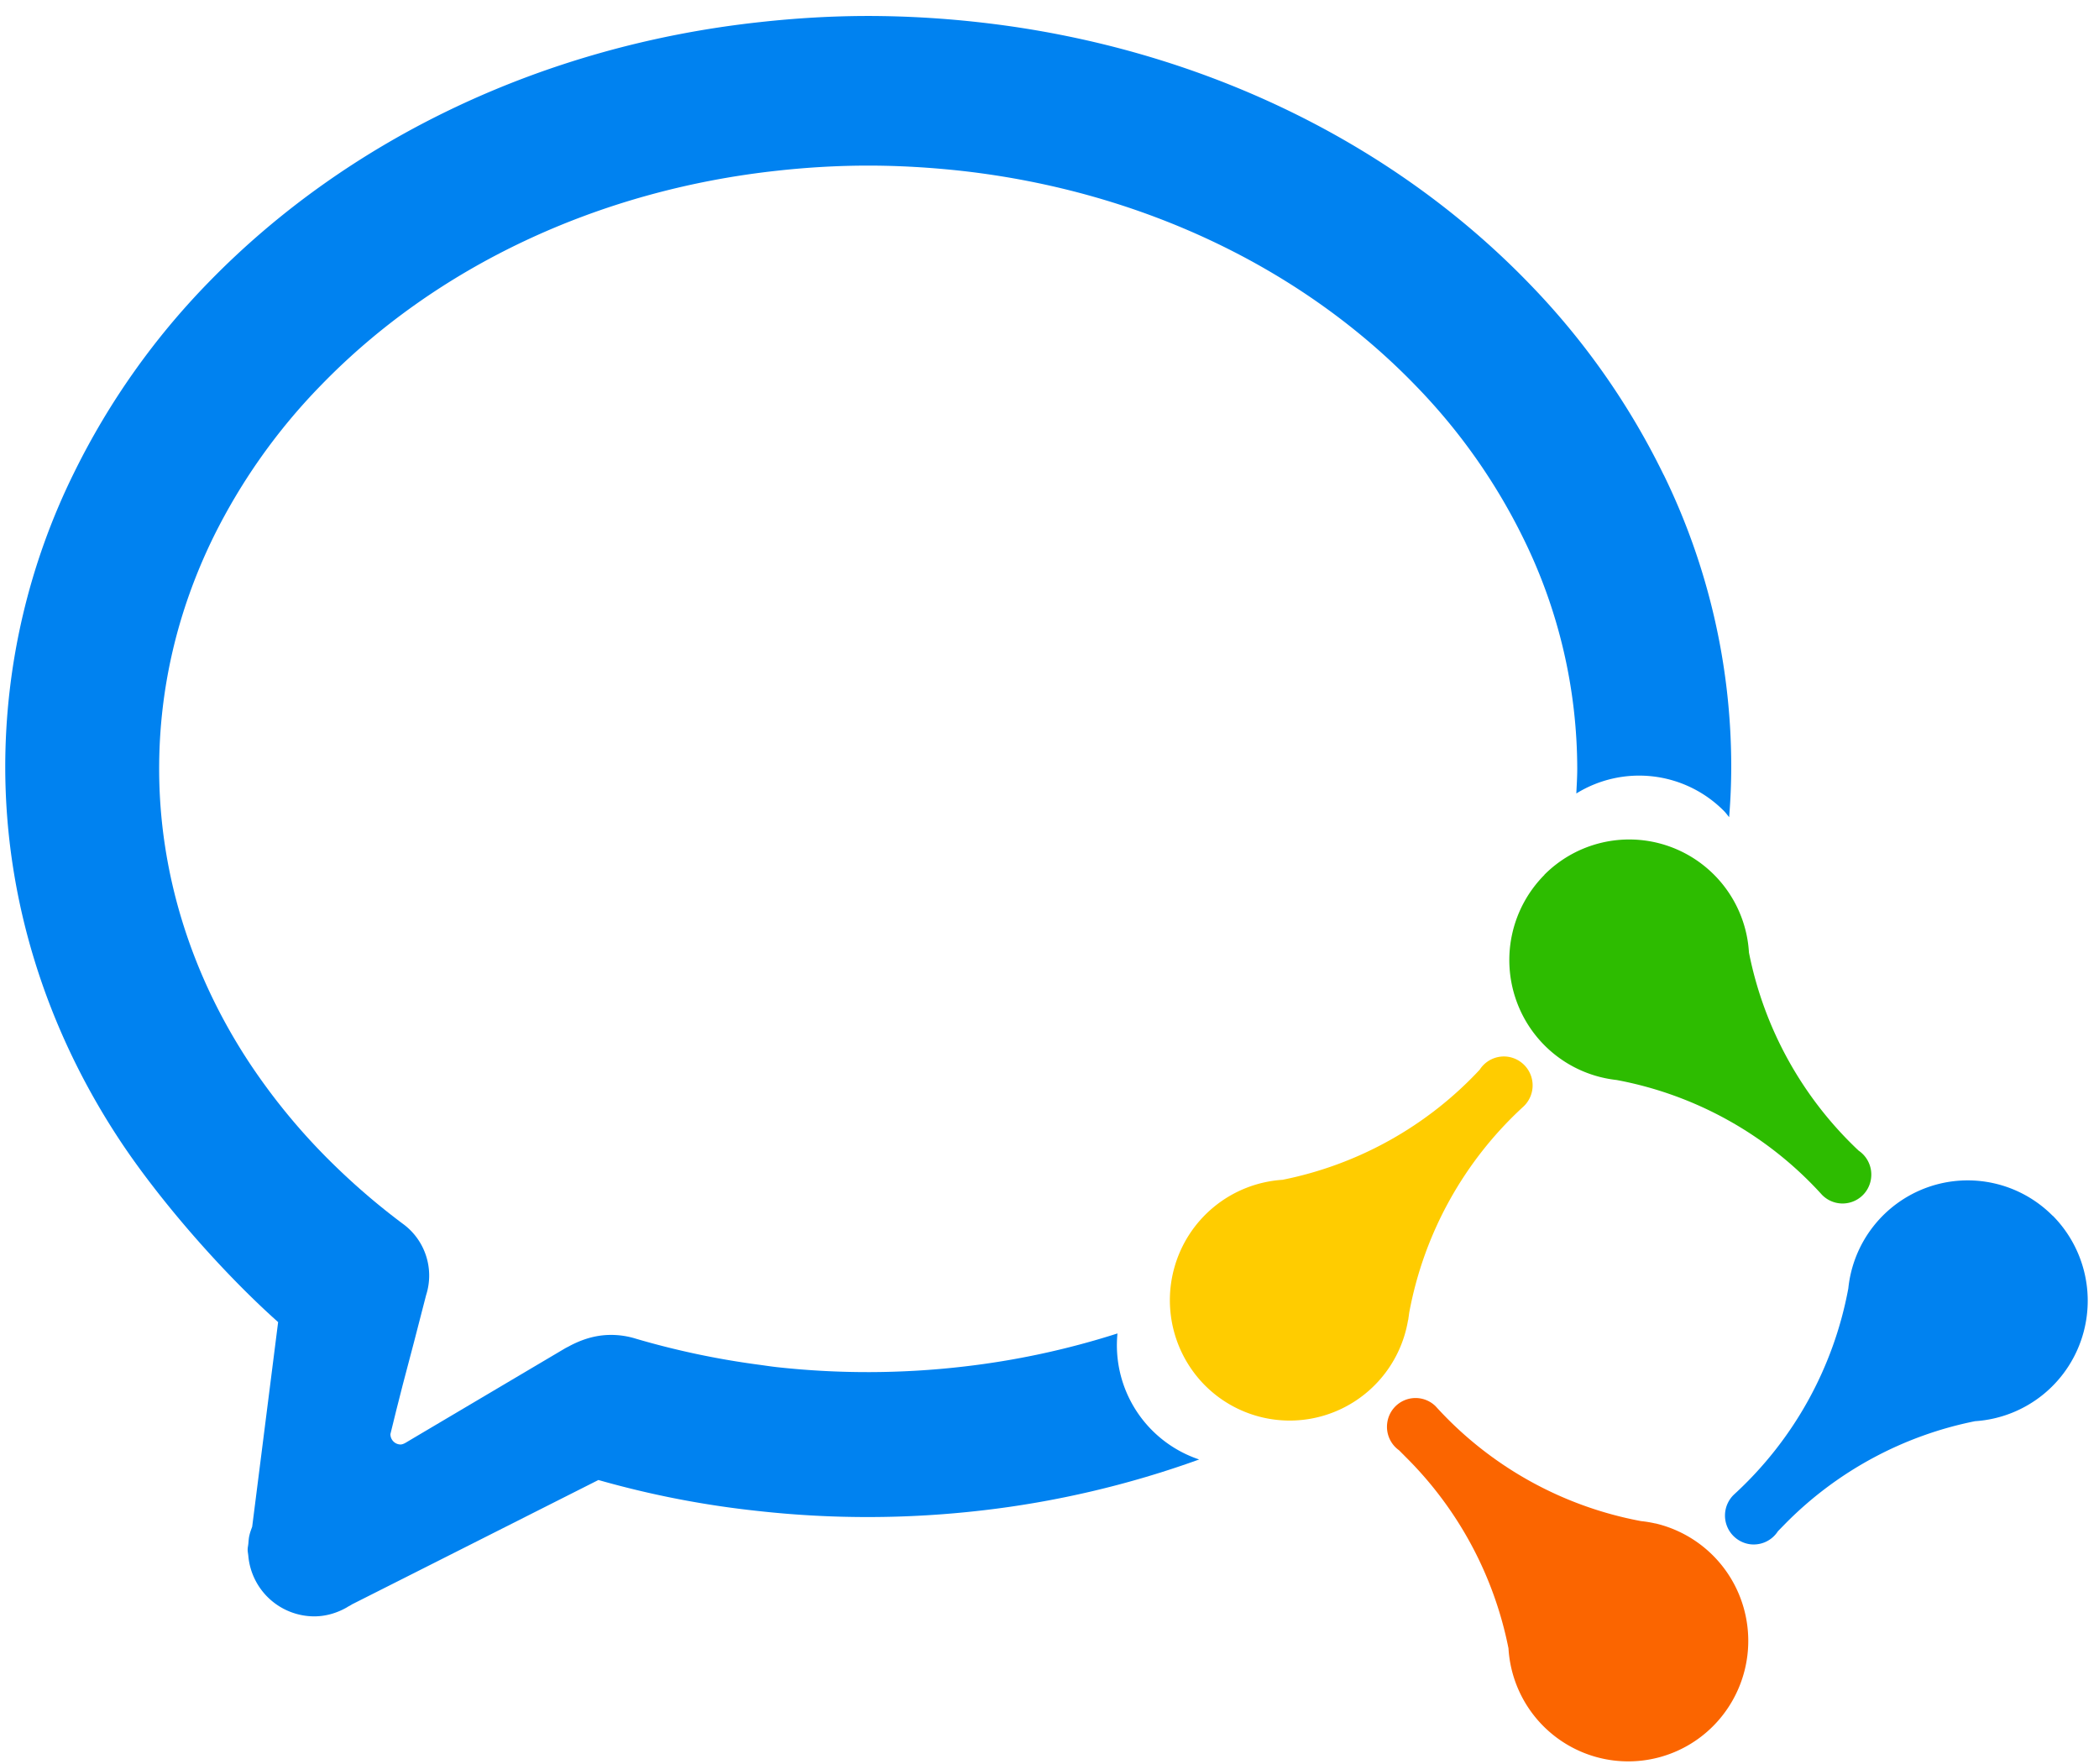 <svg class="icon" style="width: 1.19em;height: 1em;vertical-align: middle;fill: currentColor;overflow: hidden;" viewBox="0 0 1219 1024" version="1.1" xmlns="http://www.w3.org/2000/svg" p-id="1040"><path d="M966.168 275.578a429.202 429.202 0 0 0-77.41-110.397C807.936 81.237 694.808 27.16 570.149 12.922c-21.87-2.511-43.886-3.803-65.926-3.828-20.285 0-41.545 1.195-63.098 3.584-125.074 13.58-238.86 67.511-320.268 151.381a429.641 429.641 0 0 0-77.824 110.226 385.829 385.829 0 0 0-39.985 170.789c0 76.312 23.113 151.381 66.804 217.356 22.138 33.426 58.344 75.483 91.672 105.204l-15.067 118.833c-0.585 1.585-1.195 3.17-1.585 4.901-0.414 1.609-0.488 3.194-0.634 4.803-0.098 1.195-0.414 2.389-0.414 3.584 0 1.317 0.317 2.609 0.414 3.901a38.522 38.522 0 0 0 38.205 34.865c6.973 0 13.41-2.024 19.017-5.218l0.585-0.39c0.78-0.39 1.658-0.878 2.438-1.39l35.962-18.139 107.081-54.053c30.622 8.728 61.928 14.775 93.574 18.091 42.862 4.706 86.138 4.559 128.975-0.39a559.47 559.47 0 0 0 126.342-29.623 69.973 69.973 0 0 1-47.445-73.192 468.114 468.114 0 0 1-89.576 19.261 482.987 482.987 0 0 1-108.105 0.317c-3.584-0.39-7.266-0.975-10.923-1.463a475.404 475.404 0 0 1-70.851-14.994 48.299 48.299 0 0 0-14.726-2.267c-7.973 0-15.604 2.072-23.406 6.095-1.048 0.61-1.999 1.048-3.048 1.609L240.396 834.828l-3.852 2.292c-1.877 1.195-2.999 1.585-3.998 1.585a5.973 5.973 0 0 1-5.803-6.071l3.389-13.775 3.803-14.97 6.461-24.527 7.07-27.404c4.876-15.189-0.488-31.793-13.288-41.253a394.679 394.679 0 0 1-36.742-31.037 362.569 362.569 0 0 1-52.151-61.928c-34.621-52.224-52.858-111.494-52.858-171.447 0-46.494 10.581-91.746 31.451-134.437a344.795 344.795 0 0 1 62.488-88.259c66.877-69.022 160.987-113.323 264.948-124.635 18.042-1.999 35.84-2.974 52.858-2.974 17.92 0 36.474 1.073 55.247 3.17 103.522 11.825 197.071 56.32 263.436 125.342a344.21 344.21 0 0 1 62.098 88.478c20.358 41.448 30.964 87.04 31.037 133.266 0 4.803-0.317 9.606-0.536 14.385a69.339 69.339 0 0 1 85.577 9.996c1.219 1.195 2.121 2.511 3.17 3.755 0.805-9.826 1.219-19.578 1.219-29.574a385.829 385.829 0 0 0-39.253-169.326" fill="#0082F0" p-id="1041"></path><path d="M961.39 884.59a67.462 67.462 0 0 0-8.338-1.39 213.87 213.87 0 0 1-119.32-66.706 16.579 16.579 0 0 0-28.062 9.533 16.725 16.725 0 0 0 6.827 16.043l4.754 4.779a215.503 215.503 0 0 1 58.807 110.251 69.778 69.778 0 0 0 51.736 63.317 69.51 69.51 0 0 0 67.096-18.164 70.217 70.217 0 0 0 17.725-68.779 69.925 69.925 0 0 0-51.322-48.957" fill="#FB6500" p-id="1042"></path><path d="M1192.058 705.853a69.486 69.486 0 0 0-72.606-16.506 69.851 69.851 0 0 0-46.031 58.685 215.381 215.381 0 0 1-66.365 119.71 16.823 16.823 0 0 0 9.265 28.891 16.701 16.701 0 0 0 16.213-7.558l4.706-4.803a213.821 213.821 0 0 1 109.787-59.099 69.949 69.949 0 0 0 63.098-52.005 70.217 70.217 0 0 0-18.066-67.413" fill="#0082F0" p-id="1043"></path><path d="M896.902 507.928a70.217 70.217 0 0 0-16.36 72.802 69.876 69.876 0 0 0 58.319 46.299 213.821 213.821 0 0 1 119.272 66.682 16.677 16.677 0 0 0 28.477-9.484 16.798 16.798 0 0 0-7.217-16.189 215.479 215.479 0 0 1-63.683-115.029 69.778 69.778 0 0 0-51.639-63.317 69.51 69.51 0 0 0-67.17 18.139" fill="#2DBC00" p-id="1044"></path><path d="M817.81 766.464l0.585-4.242a215.576 215.576 0 0 1 66.414-119.832 16.823 16.823 0 0 0-9.24-28.891 16.701 16.701 0 0 0-16.238 7.558 213.797 213.797 0 0 1-114.493 63.927 69.949 69.949 0 0 0-63.098 52.005 70.217 70.217 0 0 0 18.066 67.413 69.486 69.486 0 0 0 70.485 17.067 69.827 69.827 0 0 0 47.445-55.003" fill="#FFCC00" p-id="1045"></path></svg>